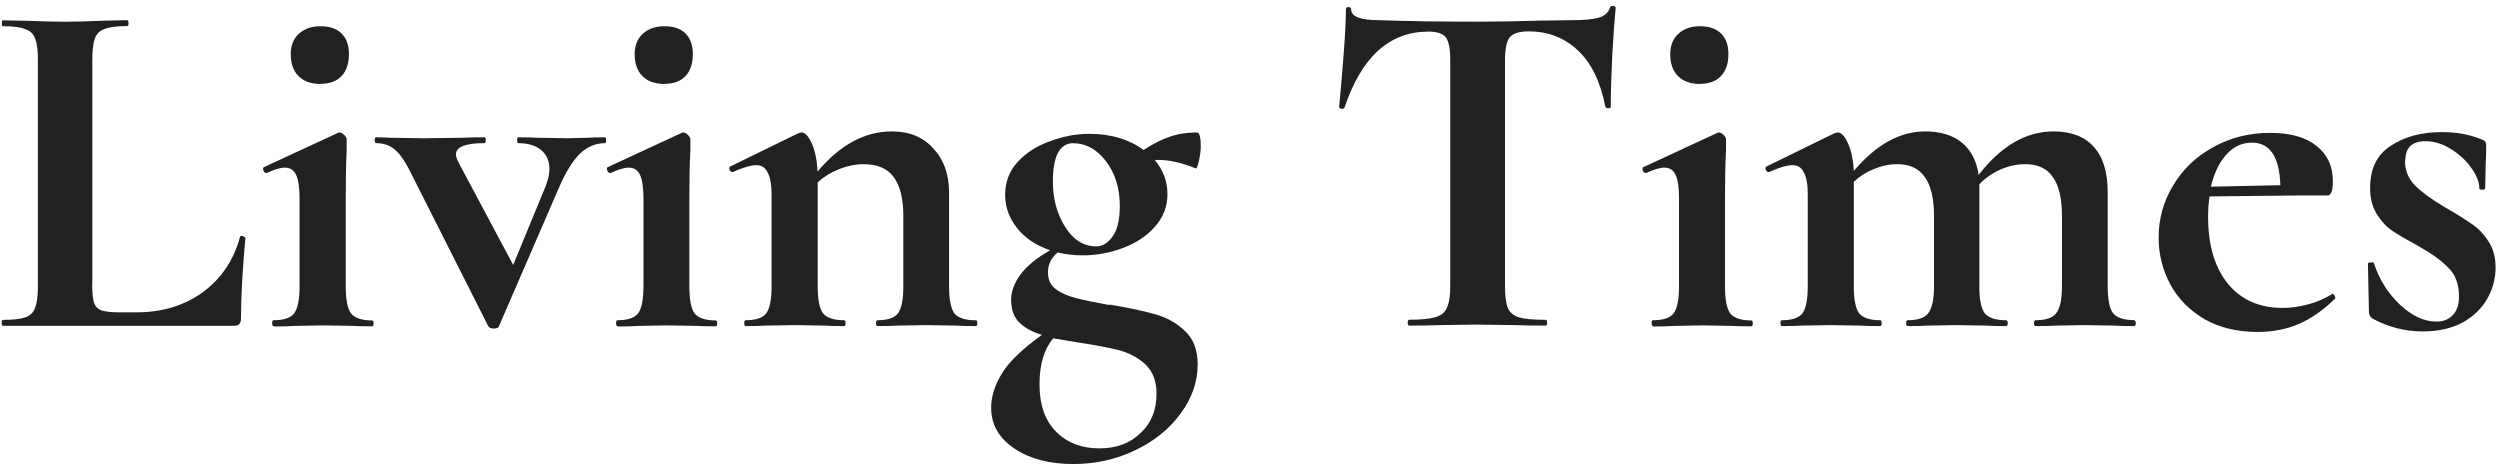 <svg width="322" height="60" viewBox="0 0 322 60" xmlns="http://www.w3.org/2000/svg" xmlns:xlink="http://www.w3.org/1999/xlink"><title>Living Times</title><desc>Created using Figma</desc><g transform="translate(-1989 460)"><path fill="#E5E5E5" d="M1989-460h322v60h-322z"/><clipPath id="a" clip-rule="evenodd"><path d="M1460-512h1380v4750H1460V-512z" fill="#FFF"/></clipPath><g clip-path="url(#a)"><path d="M1460-512h1380v4750H1460V-512z" fill="#FFF"/><clipPath id="b" clip-rule="evenodd"><path d="M1560-498h1180v187H1560v-187z" fill="#FFF"/></clipPath><g clip-path="url(#b)"><path d="M1560-498h1180v187H1560v-187z" fill="#FFF"/><use xlink:href="#c" transform="translate(1987 -476)" fill-opacity=".87"/></g></g></g><defs><path id="c" d="M13.874 52.645c0 1.092.084 1.89.252 2.394.168.46.483.77.945.94.51.17 1.31.25 2.4.25h2.14c3.28 0 6.11-.86 8.51-2.59 2.4-1.77 3.99-4.14 4.79-7.12 0-.09.09-.13.26-.13.09 0 .17.04.25.12.13.04.19.08.19.12-.38 4.15-.57 7.62-.57 10.39 0 .33-.08.59-.25.75-.12.13-.36.19-.69.19H2.35c-.086 0-.128-.13-.128-.38s.04-.38.122-.38c1.344 0 2.31-.11 2.898-.32.63-.21 1.05-.61 1.26-1.2.26-.63.38-1.57.38-2.83V23.72c0-1.26-.12-2.182-.37-2.77-.21-.59-.63-.987-1.26-1.197-.63-.253-1.59-.38-2.9-.38-.08 0-.12-.125-.12-.377s.04-.377.13-.377l3.21.06c1.93.08 3.53.12 4.79.12 1.26 0 2.858-.04 4.79-.13l3.214-.07c.127 0 .19.12.19.38s-.063.38-.19.38c-1.3 0-2.27.12-2.9.38-.63.21-1.05.63-1.26 1.26-.21.58-.314 1.51-.314 2.77v28.86zM37.242 58c-.126 0-.19-.126-.19-.378s.064-.378.19-.378c1.302 0 2.184-.294 2.646-.882.462-.63.693-1.785.693-3.465V41.62c0-1.428-.14-2.457-.44-3.087-.29-.63-.77-.945-1.45-.945-.54 0-1.32.23-2.33.693h-.06c-.16 0-.29-.1-.37-.31-.08-.25-.06-.4.06-.44l9.52-4.41.19-.06c.21 0 .42.11.63.32.21.21.32.4.32.57v1.39c-.08 1.68-.12 3.74-.12 6.18v11.4c0 1.68.23 2.84.69 3.47.51.59 1.41.88 2.71.88.13 0 .19.13.19.38s-.06.38-.19.38c-1.09 0-1.95-.02-2.58-.06l-3.78-.06-3.71.07c-.63.05-1.49.07-2.58.07zm6.048-31.185c-1.218 0-2.163-.336-2.835-1.008-.672-.672-1.008-1.617-1.008-2.835 0-1.092.336-1.953 1.008-2.583.714-.68 1.66-1.01 2.835-1.01 1.176 0 2.08.31 2.71.94.63.63.944 1.51.944 2.64 0 1.22-.315 2.16-.945 2.83-.63.67-1.54 1.01-2.71 1.01zm36.647 6.867c.084 0 .126.126.126.378s-.042.378-.126.378c-1.218 0-2.31.462-3.276 1.386-.92.924-1.8 2.352-2.64 4.284L66.27 58c-.04.21-.275.315-.695.315-.336 0-.567-.105-.693-.315l-9.64-19.09c-.88-1.847-1.66-3.044-2.33-3.59-.673-.588-1.49-.882-2.458-.882-.126 0-.19-.126-.19-.378s.064-.378.19-.378c.756 0 1.386.02 1.89.063l4.22.063 4.852-.063c.714-.042 1.7-.063 2.96-.063.127 0 .19.126.19.378s-.063.378-.19.378c-2.435 0-3.653.483-3.653 1.45 0 .25.107.587.317 1.007l7.056 13.23 4.158-10.08c.34-.882.51-1.638.51-2.268 0-1.05-.357-1.87-1.07-2.457-.715-.588-1.702-.882-2.962-.882-.084 0-.126-.126-.126-.378s.04-.378.127-.378c1.133 0 1.994.02 2.582.063l3.78.063 2.52-.063c.503-.042 1.28-.063 2.33-.063zM81.54 58c-.127 0-.19-.126-.19-.378s.063-.378.19-.378c1.3 0 2.183-.294 2.645-.882.462-.63.693-1.785.693-3.465V41.62c0-1.428-.147-2.457-.44-3.087-.295-.63-.778-.945-1.45-.945-.546 0-1.323.23-2.33.693h-.064c-.168 0-.294-.1-.378-.31-.084-.25-.063-.4.063-.44l9.51-4.41.19-.06c.21 0 .42.11.63.32.21.21.31.4.31.57v1.39c-.09 1.68-.13 3.74-.13 6.18v11.4c0 1.68.23 2.84.69 3.47.5.59 1.4.88 2.71.88.12 0 .18.13.18.38s-.06.38-.19.38c-1.1 0-1.96-.02-2.59-.06l-3.78-.06-3.72.07c-.63.05-1.49.07-2.58.07zm6.047-31.185c-1.218 0-2.163-.336-2.835-1.008-.672-.672-1.008-1.617-1.008-2.835 0-1.092.336-1.953 1.008-2.583.714-.68 1.66-1.01 2.835-1.01 1.176 0 2.08.31 2.71.94.63.63.944 1.51.944 2.64 0 1.22-.31 2.16-.94 2.83-.63.67-1.53 1.01-2.71 1.01zm40.112 30.43c.12 0 .18.125.18.377s-.07.378-.19.378c-1.09 0-1.95-.02-2.58-.063l-3.78-.063-3.66.063c-.67.042-1.56.063-2.65.063-.13 0-.19-.126-.19-.378s.06-.378.19-.378c1.3 0 2.18-.294 2.64-.882.46-.63.69-1.785.69-3.465v-9.072c0-2.268-.42-3.948-1.26-5.04-.8-1.092-2.08-1.638-3.85-1.638-1.01 0-2.06.21-3.15.63-1.05.42-1.98.987-2.77 1.7v13.42c0 1.68.23 2.835.69 3.465.5.588 1.4.882 2.71.882.12 0 .19.126.19.378s-.07.378-.19.378c-1.09 0-1.96-.02-2.59-.063l-3.78-.063-3.72.063c-.63.042-1.49.063-2.58.063-.13 0-.19-.126-.19-.378s.06-.378.19-.378c1.3 0 2.18-.294 2.64-.882.46-.63.69-1.785.69-3.465V41.053c0-1.302-.17-2.247-.51-2.835-.29-.63-.775-.945-1.45-.945-.71 0-1.72.294-3.02.882h-.12c-.127 0-.23-.105-.316-.315-.045-.21-.02-.336.06-.378l8.76-4.284c.25-.084.4-.126.44-.126.46 0 .9.462 1.32 1.386.42.882.67 2.1.76 3.654 2.89-3.444 6.09-5.166 9.57-5.166 2.27 0 4.05.735 5.35 2.205 1.343 1.43 2.015 3.32 2.015 5.67v12.1c0 1.68.23 2.84.692 3.47.506.59 1.41.88 2.71.88zm17.22-2.017c2.48.42 4.45.84 5.92 1.26 1.47.42 2.73 1.134 3.78 2.142 1.09 1.008 1.64 2.436 1.64 4.284 0 2.268-.74 4.39-2.21 6.363-1.43 1.974-3.38 3.55-5.86 4.725-2.44 1.176-5.08 1.764-7.94 1.764-3.11 0-5.65-.672-7.63-2.016-1.98-1.344-2.96-3.087-2.96-5.23 0-1.427.46-2.897 1.38-4.41.92-1.51 2.64-3.17 5.16-4.976-1.26-.378-2.25-.924-2.96-1.638-.68-.714-1.01-1.68-1.01-2.898 0-1.05.4-2.12 1.19-3.213.84-1.134 2.12-2.184 3.84-3.15-1.85-.63-3.28-1.596-4.29-2.898s-1.51-2.71-1.51-4.22c0-1.68.55-3.11 1.64-4.285 1.09-1.176 2.48-2.058 4.16-2.646 1.68-.63 3.36-.945 5.04-.945 2.81 0 5.14.7 6.99 2.08 1.13-.75 2.25-1.32 3.34-1.7 1.09-.38 2.27-.56 3.53-.56.33 0 .5.59.5 1.77 0 .59-.09 1.24-.25 1.96-.17.72-.32 1.01-.44.88-1.77-.71-3.34-1.07-4.73-1.07h-.51c1.09 1.31 1.64 2.78 1.64 4.41 0 1.6-.55 3.01-1.64 4.22-1.05 1.18-2.42 2.08-4.1 2.71-1.68.63-3.4.95-5.17.95-1.14 0-2.21-.12-3.22-.38-.84.68-1.26 1.54-1.26 2.59 0 .93.34 1.64 1.01 2.15.715.51 1.576.89 2.584 1.14 1.004.26 2.432.55 4.28.89zm-4.66-20.79c-1.77 0-2.65 1.66-2.65 4.977 0 2.184.52 4.116 1.57 5.796 1.05 1.68 2.39 2.52 4.03 2.52.79 0 1.49-.42 2.08-1.26.63-.84.94-2.16.94-3.96 0-2.27-.59-4.18-1.77-5.73-1.18-1.55-2.59-2.33-4.22-2.33zm3.33 39.312c2.18 0 3.95-.65 5.29-1.953 1.38-1.26 2.08-2.96 2.08-5.103 0-1.596-.47-2.835-1.39-3.717-.89-.84-1.98-1.45-3.28-1.827-1.26-.336-3.01-.672-5.23-1.008l-3.4-.567c-1.18 1.386-1.77 3.36-1.77 5.922 0 2.646.71 4.683 2.14 6.11 1.42 1.43 3.27 2.143 5.54 2.143zm42.37-53.676c-5 0-8.59 3.255-10.78 9.765-.04.12-.17.18-.38.18-.21-.04-.32-.13-.32-.25.17-1.68.35-3.85.56-6.49.21-2.69.31-4.71.31-6.05 0-.21.1-.32.31-.32.25 0 .37.1.37.31 0 .92 1.2 1.38 3.59 1.38 3.61.13 7.83.19 12.66.19 2.48 0 5.11-.04 7.88-.13l4.28-.06c1.59 0 2.75-.11 3.46-.32.75-.21 1.24-.63 1.45-1.26.04-.17.16-.25.37-.25.25 0 .38.08.38.25-.13 1.26-.278 3.27-.44 6.05-.13 2.77-.19 5-.19 6.68 0 .12-.11.19-.32.19-.21 0-.338-.07-.38-.19-.63-3.24-1.81-5.65-3.53-7.25-1.725-1.64-3.846-2.46-6.366-2.46-1.22 0-2.04.27-2.46.82-.38.5-.57 1.49-.57 2.96v29.04c0 1.3.13 2.24.38 2.83.25.58.737.98 1.45 1.19.715.21 1.85.31 3.4.31.13 0 .19.12.19.38s-.06.37-.19.37c-1.51 0-2.71-.02-3.59-.06l-5.23-.07-5.1.07c-.88.04-2.1.06-3.65.06-.123 0-.19-.13-.19-.38s.067-.38.19-.38c1.51 0 2.63-.108 3.34-.318.76-.21 1.26-.61 1.51-1.2.3-.63.44-1.57.44-2.83V23.72c0-1.427-.19-2.393-.56-2.897-.38-.505-1.15-.757-2.33-.757zM214.92 58c-.126 0-.19-.126-.19-.378s.064-.378.19-.378c1.3 0 2.184-.294 2.646-.882.46-.63.692-1.785.692-3.465V41.62c0-1.428-.14-2.457-.44-3.087-.29-.63-.77-.945-1.45-.945-.54 0-1.32.23-2.33.693h-.06c-.17 0-.29-.1-.38-.31-.08-.25-.06-.4.068-.44l9.513-4.41.19-.06c.21 0 .42.11.63.32.21.21.31.4.31.57v1.39c-.09 1.68-.13 3.74-.13 6.18v11.4c0 1.68.23 2.84.69 3.47.5.59 1.4.88 2.71.88.12 0 .18.13.18.38s-.07.38-.19.38c-1.09 0-1.96-.02-2.59-.06l-3.78-.06-3.72.07c-.63.05-1.49.07-2.59.07zm6.048-31.185c-1.217 0-2.162-.336-2.834-1.008-.672-.672-1.008-1.617-1.008-2.835 0-1.092.336-1.953 1.008-2.583.714-.68 1.66-1.01 2.835-1.01s2.08.31 2.71.94c.63.63.94 1.51.94 2.64 0 1.22-.32 2.16-.95 2.83-.63.67-1.54 1.01-2.71 1.01zm55.863 30.43c.17 0 .26.125.26.377s-.08.378-.25.378c-1.09 0-1.95-.02-2.58-.063l-3.78-.063-3.66.063c-.67.042-1.56.063-2.65.063-.12 0-.19-.126-.19-.378s.07-.378.19-.378c1.3 0 2.19-.294 2.65-.882.51-.63.76-1.785.76-3.465v-9.072c0-2.268-.4-3.948-1.19-5.04-.75-1.092-1.93-1.638-3.53-1.638-1.09 0-2.16.23-3.21.693-1.05.462-1.95 1.092-2.71 1.89v13.168c0 1.68.23 2.834.7 3.464.51.588 1.41.882 2.71.882.17 0 .25.126.25.378s-.08.378-.25.378c-1.09 0-1.95-.02-2.58-.063l-3.78-.063-3.65.063c-.67.042-1.55.063-2.64.063-.13 0-.19-.126-.19-.378s.06-.378.19-.378c1.3 0 2.18-.294 2.64-.882.5-.63.76-1.785.76-3.465v-9.072c0-2.268-.4-3.948-1.2-5.04-.76-1.092-1.93-1.638-3.53-1.638-1.01 0-2.012.21-3.02.63-.97.378-1.83.924-2.582 1.638v13.482c0 1.68.23 2.835.69 3.465.504.588 1.41.882 2.71.882.125 0 .19.126.19.378s-.064.378-.19.378c-1.09 0-1.95-.02-2.58-.063l-3.78-.063-3.72.063c-.63.042-1.49.063-2.58.063-.13 0-.19-.126-.19-.378s.06-.378.19-.378c1.3 0 2.18-.294 2.64-.882.46-.63.69-1.785.69-3.465V41.053c0-1.302-.165-2.247-.5-2.835-.294-.63-.777-.945-1.45-.945-.713 0-1.72.294-3.023.882h-.127c-.13 0-.23-.105-.32-.315-.04-.21-.02-.336.066-.378l8.754-4.284c.258-.084.4-.126.44-.126.47 0 .91.462 1.33 1.386.42.882.68 2.08.76 3.59 2.86-3.4 5.926-5.102 9.2-5.102 1.977 0 3.55.483 4.728 1.45 1.18.965 1.89 2.35 2.15 4.157 2.89-3.738 6.11-5.607 9.64-5.607 2.26 0 3.99.65 5.16 1.953 1.22 1.3 1.824 3.27 1.824 5.92v12.09c0 1.68.23 2.83.695 3.46.502.59 1.405.88 2.71.88zm25.6-3.403c.09 0 .17.084.25.252.13.168.15.294.07.378-1.55 1.512-3.13 2.604-4.72 3.276-1.59.672-3.33 1.008-5.22 1.008-2.64 0-4.93-.546-6.86-1.638-1.93-1.134-3.4-2.625-4.41-4.473-1.01-1.89-1.51-3.906-1.51-6.048 0-2.436.63-4.683 1.89-6.74 1.26-2.1 2.99-3.74 5.17-4.915 2.19-1.218 4.62-1.827 7.31-1.827 2.61 0 4.6.567 5.99 1.7 1.39 1.093 2.08 2.605 2.08 4.537 0 1.218-.23 1.827-.69 1.827h-3.85l-11.34.12c-.13.8-.19 1.68-.19 2.64 0 3.61.84 6.47 2.52 8.57 1.72 2.1 4.08 3.15 7.06 3.15 1.05 0 2.14-.15 3.28-.45 1.14-.3 2.17-.74 3.09-1.33l.13-.07zm-10.39-19.467c-1.26 0-2.35.504-3.27 1.512-.92 1.008-1.59 2.394-2.01 4.158l8.95-.19c-.12-3.653-1.34-5.48-3.65-5.48zm19.72 2.33c0 1.22.42 2.27 1.26 3.15.88.883 2.14 1.807 3.78 2.773 1.6.924 2.77 1.66 3.53 2.205.8.504 1.52 1.24 2.15 2.205.63.924.95 2.058.95 3.402 0 1.428-.35 2.772-1.07 4.032-.71 1.26-1.78 2.29-3.21 3.087-1.43.75-3.13 1.13-5.1 1.13-2.31 0-4.49-.57-6.55-1.7-.25-.26-.38-.51-.38-.76l-.13-6.23c0-.13.11-.19.32-.19.26-.05.4-.02.44.06.68 2.1 1.79 3.88 3.34 5.35 1.56 1.47 3.13 2.2 4.73 2.2.88 0 1.58-.28 2.08-.82.55-.55.82-1.35.82-2.4 0-1.56-.44-2.78-1.32-3.66-.88-.93-2.18-1.87-3.9-2.84-1.47-.8-2.58-1.45-3.34-1.95-.75-.5-1.43-1.22-2.01-2.14-.59-.93-.88-2.06-.88-3.4 0-2.48.88-4.29 2.65-5.42 1.77-1.18 3.93-1.77 6.49-1.77.97 0 1.83.06 2.59.19.8.12 1.68.37 2.65.75.38.12.57.35.57.69 0 1.05-.02 1.87-.063 2.45l-.064 3.15c0 .12-.126.19-.38.19s-.38-.07-.38-.19c0-.8-.34-1.66-1.01-2.59-.67-.97-1.554-1.79-2.646-2.46-1.05-.67-2.14-1.01-3.278-1.01-1.72 0-2.586.82-2.586 2.46z"/></defs></svg>
